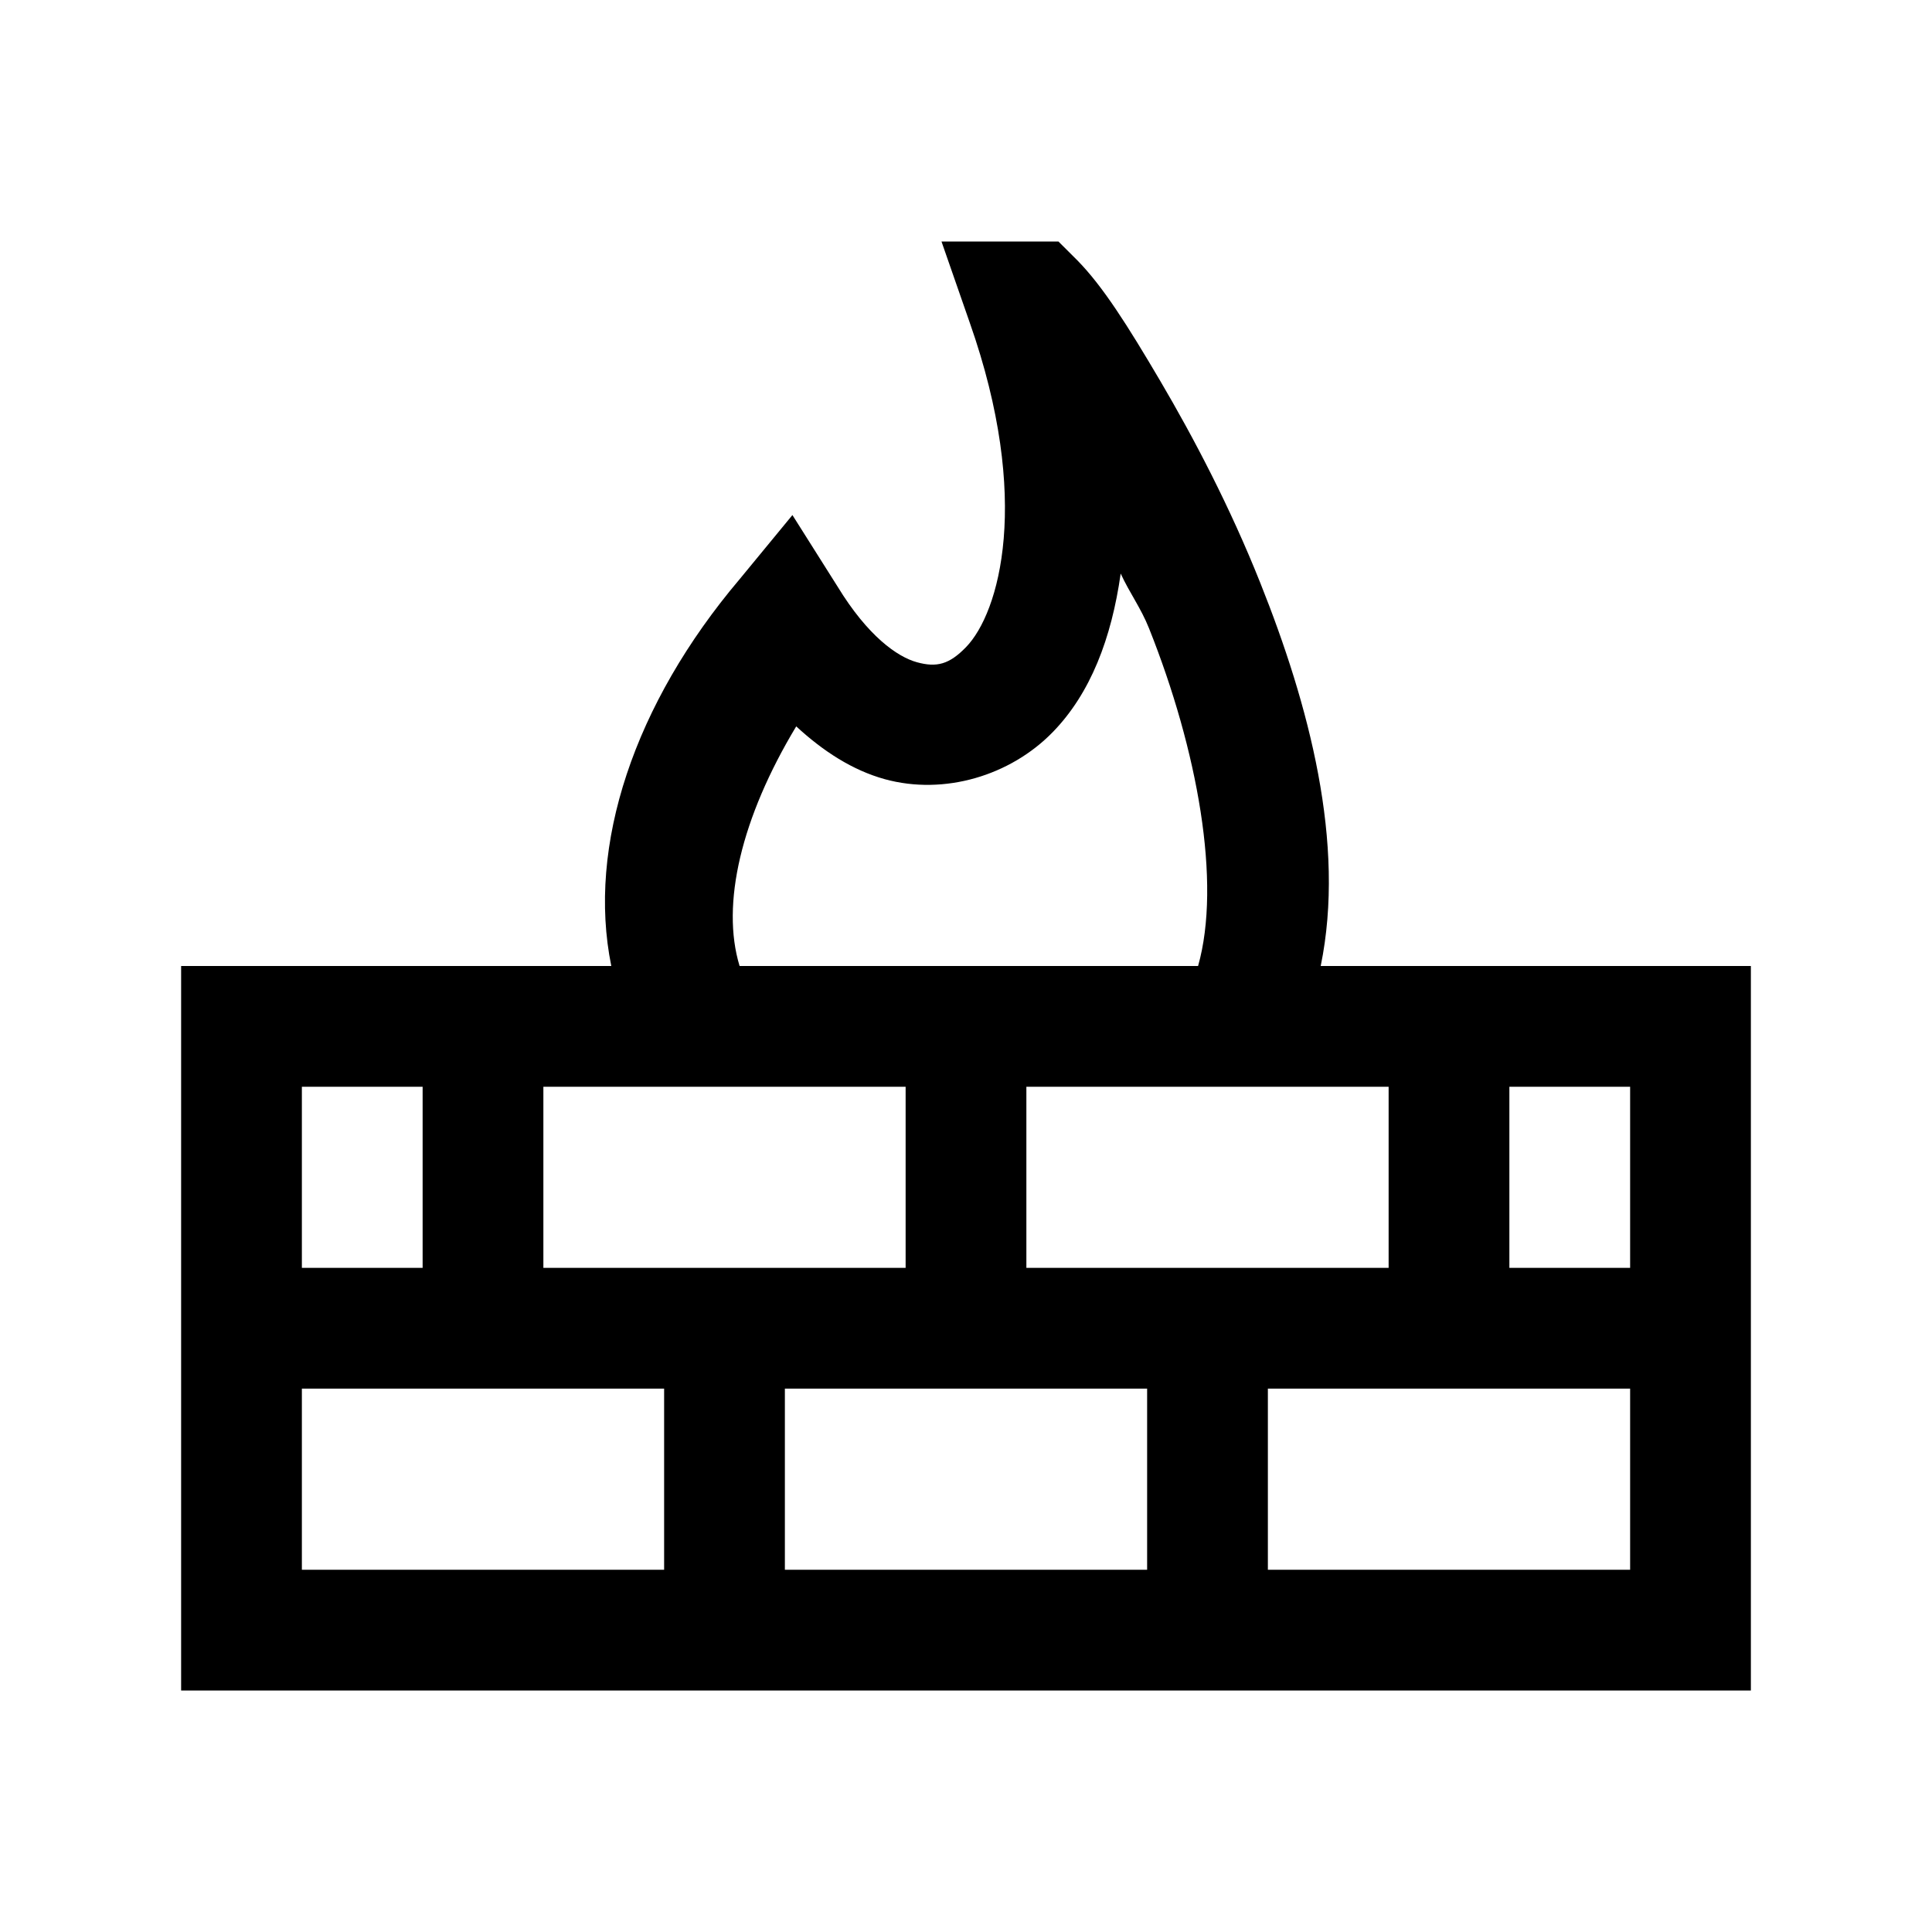 <?xml version="1.0" encoding="UTF-8"?>
<svg xmlns="http://www.w3.org/2000/svg" xmlns:xlink="http://www.w3.org/1999/xlink" viewBox="0 0 32 32" version="1.1">
<g>
<path d="M 15.594 4 L 16.062 5.344 C 17.094 8.277 16.551 10.152 16 10.719 C 15.723 11.004 15.516 11.059 15.188 10.969 C 14.859 10.879 14.371 10.531 13.875 9.719 L 13.125 8.531 L 12.25 9.594 C 10.504 11.656 9.719 14.008 10.125 16 L 3 16 L 3 28 L 29 28 L 29 16 L 21.875 16 C 22.293 13.969 21.68 11.672 20.875 9.656 C 20.371 8.391 19.766 7.242 19.219 6.312 C 18.672 5.383 18.266 4.742 17.844 4.312 L 17.531 4 Z M 18.562 9.5 C 18.711 9.824 18.895 10.066 19.031 10.406 C 19.836 12.422 20.234 14.621 19.844 16 L 12.25 16 C 11.938 14.977 12.277 13.543 13.188 12.031 C 13.637 12.445 14.121 12.758 14.656 12.906 C 15.641 13.176 16.734 12.848 17.438 12.125 C 18.062 11.484 18.41 10.574 18.562 9.5 Z M 5 18 L 7 18 L 7 21 L 5 21 Z M 9 18 L 15 18 L 15 21 L 9 21 Z M 17 18 L 23 18 L 23 21 L 17 21 Z M 25 18 L 27 18 L 27 21 L 25 21 Z M 5 23 L 11 23 L 11 26 L 5 26 Z M 13 23 L 19 23 L 19 26 L 13 26 Z M 21 23 L 27 23 L 27 26 L 21 26 Z "></path>
</g>
</svg>
